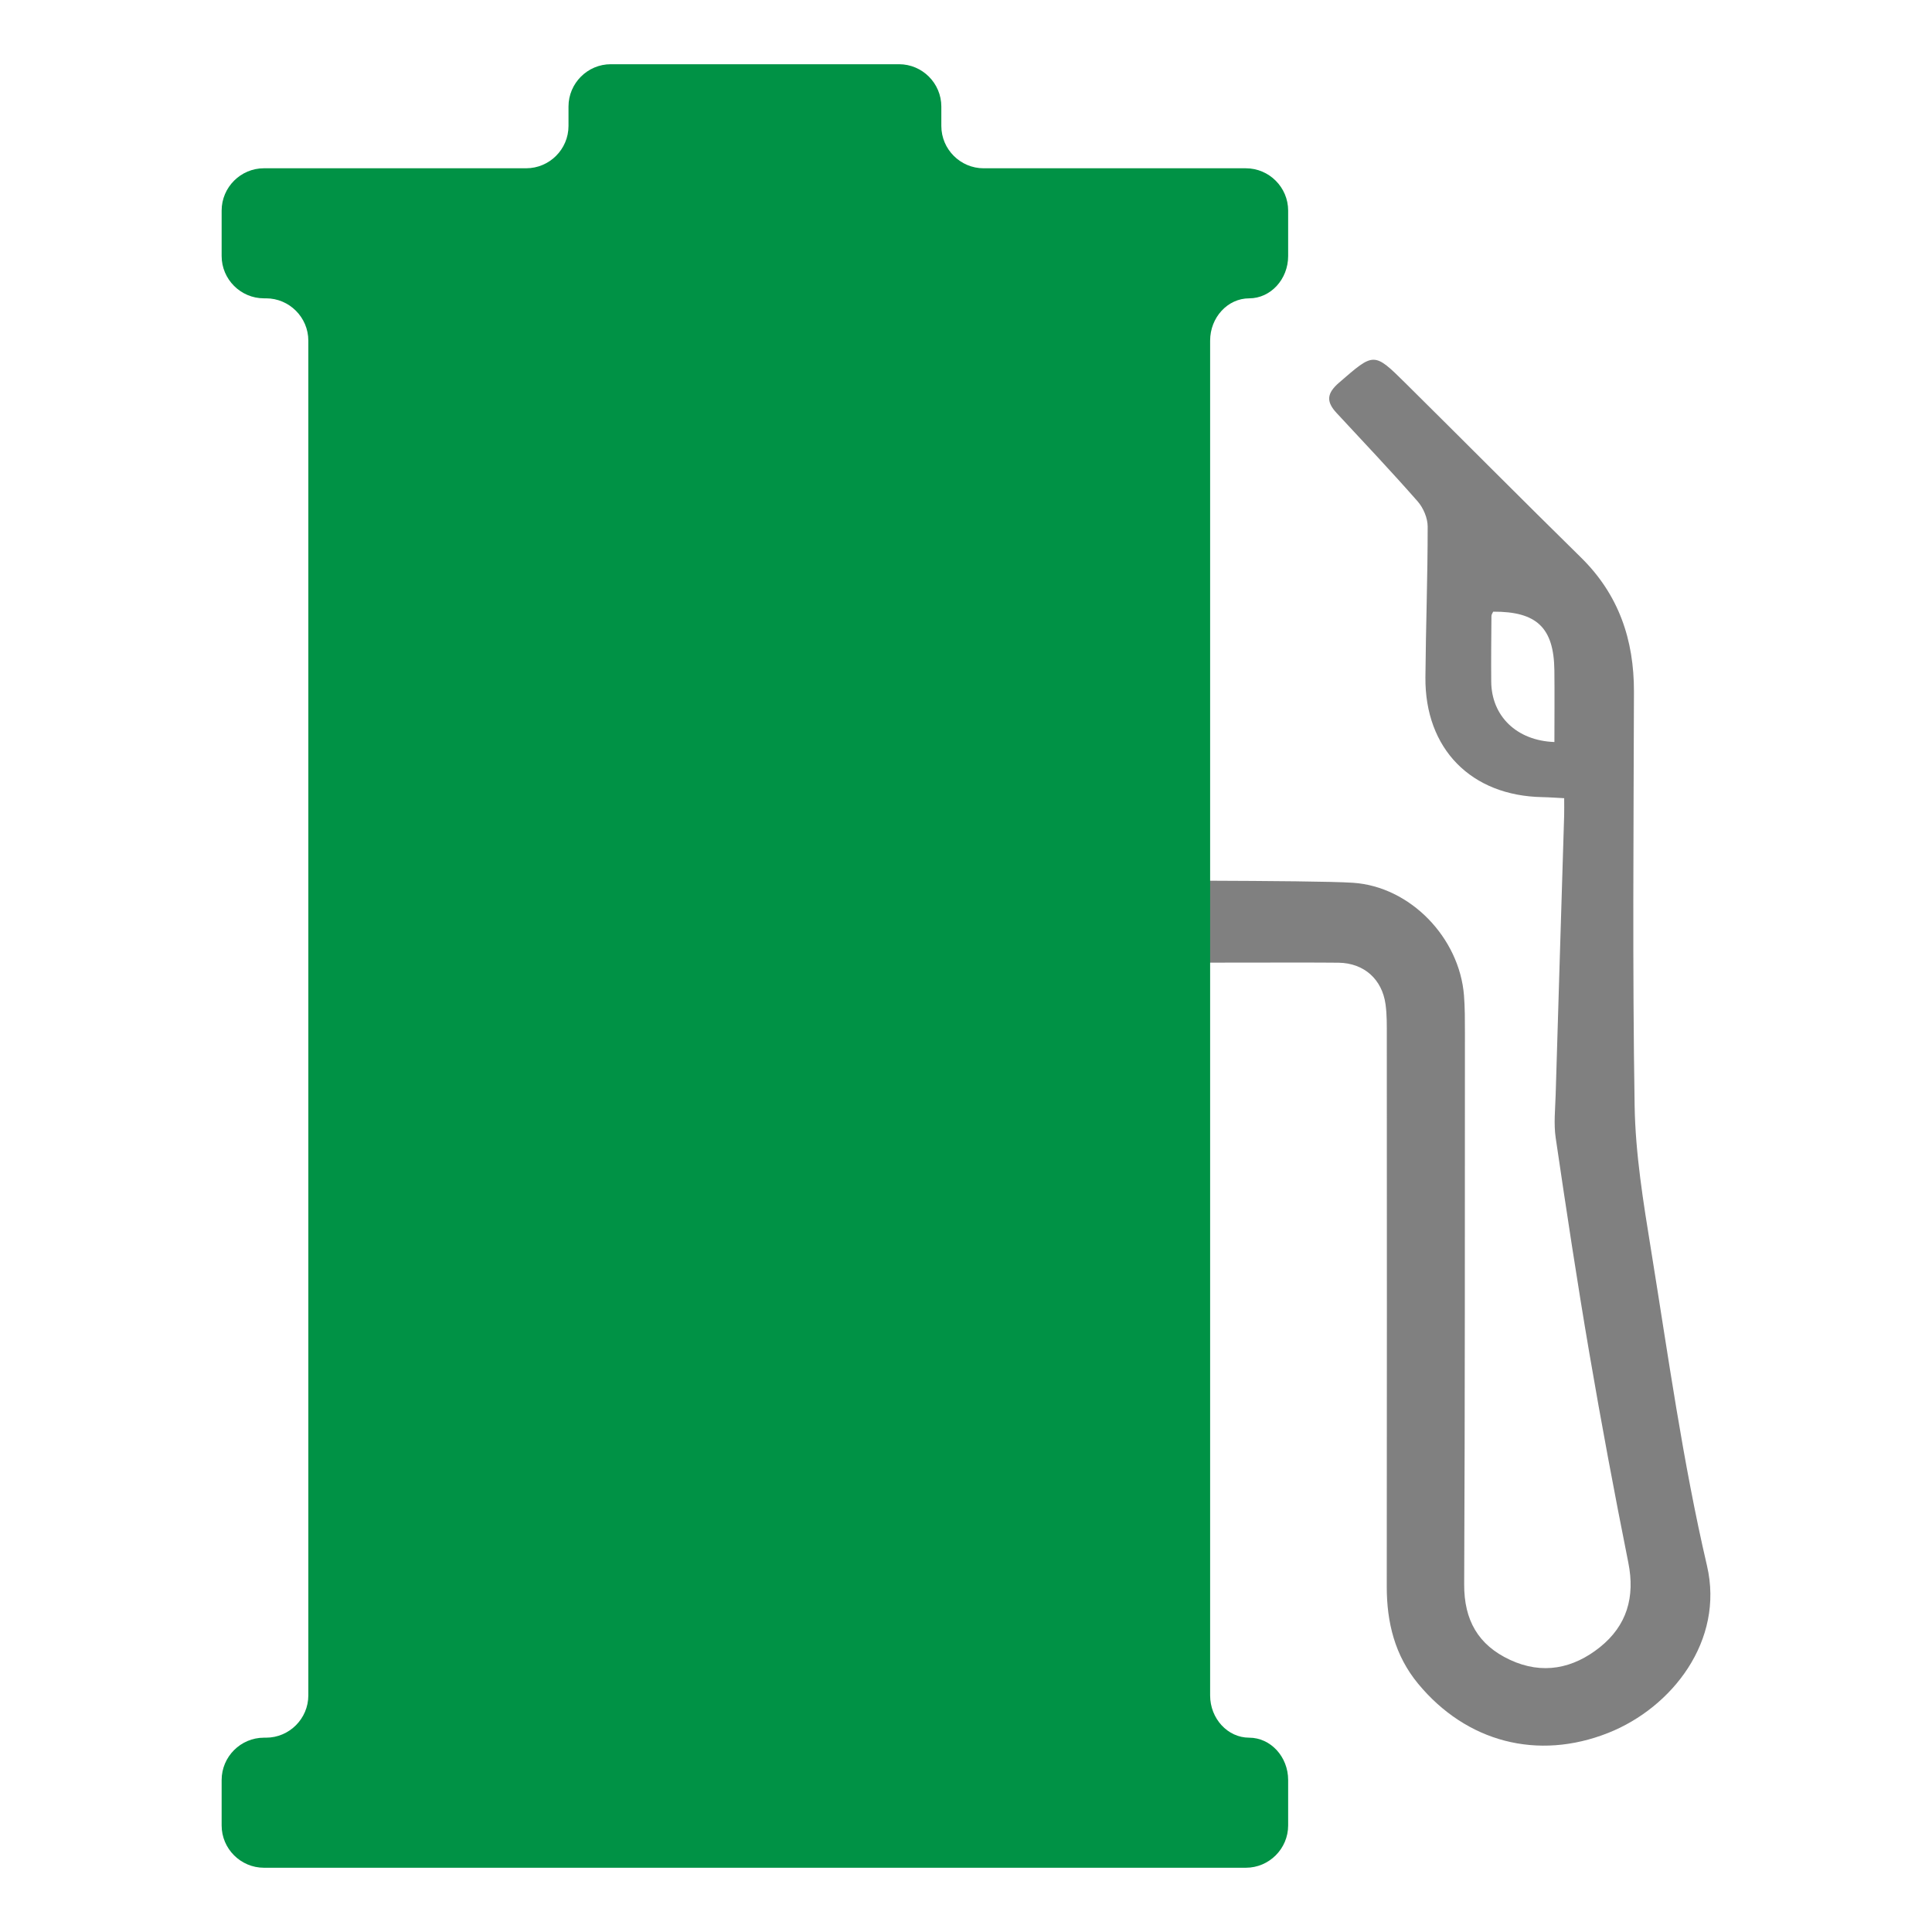 <?xml version="1.0" encoding="utf-8"?>
<!-- Generator: Adobe Illustrator 16.0.0, SVG Export Plug-In . SVG Version: 6.00 Build 0)  -->
<!DOCTYPE svg PUBLIC "-//W3C//DTD SVG 1.1//EN" "http://www.w3.org/Graphics/SVG/1.1/DTD/svg11.dtd">
<svg version="1.1" id="Laag_1" xmlns="http://www.w3.org/2000/svg" xmlns:xlink="http://www.w3.org/1999/xlink" x="0px" y="0px"
	 width="125px" height="125px" viewBox="0 0 125 125" enable-background="new 0 0 125 125" xml:space="preserve">
<rect y="-31" fill="#009245" width="125" height="11"/>
<rect x="-25" fill="#009245" width="5" height="125"/>
<g>
	<path fill-rule="evenodd" clip-rule="evenodd" fill="#808080" d="M68.447,56.937c2.627,0.057,16.481,0.002,19.1,0.179
		c3.701,0.249,6.879,3.557,7.173,7.291c0.062,0.794,0.06,1.592,0.06,2.387c-0.007,11.904,0.007,23.809-0.048,35.713
		c-0.011,2.314,0.908,3.927,2.961,4.883c2.096,0.978,4.085,0.575,5.825-0.82c1.739-1.395,2.281-3.238,1.834-5.467
		c-0.902-4.506-1.747-9.023-2.521-13.553c-0.792-4.631-1.492-9.277-2.177-13.925c-0.135-0.913-0.03-1.864-0.003-2.799
		c0.178-6.018,0.366-12.036,0.549-18.054c0.011-0.34,0.002-0.682,0.002-1.129c-0.525-0.025-0.963-0.061-1.4-0.069
		c-4.618-0.079-7.617-3.123-7.578-7.752c0.026-3.252,0.148-6.505,0.146-9.758c-0.001-0.548-0.281-1.206-0.648-1.624
		c-1.707-1.944-3.484-3.824-5.245-5.72c-0.675-0.726-0.65-1.262,0.158-1.961c2.261-1.957,2.238-2.01,4.302,0.034
		c3.788,3.75,7.543,7.536,11.346,11.271c2.447,2.4,3.441,5.322,3.433,8.69c-0.022,8.929-0.1,17.858,0.044,26.784
		c0.05,3.124,0.564,6.259,1.066,9.357c1.105,6.819,2.05,13.688,3.615,20.404c1.131,4.843-2.256,9.182-6.389,10.819
		c-4.561,1.808-9.18,0.599-12.305-3.188c-1.496-1.813-2.026-3.953-2.024-6.273c0.013-11.871,0.008-23.738,0.003-35.608
		c0-0.691,0.013-1.391-0.082-2.072c-0.224-1.623-1.392-2.663-3.031-2.69c-2.181-0.034-15.582,0.036-17.761-0.035L68.447,56.937z
		 M100.57,48.009c0-1.548,0.016-3.091-0.002-4.636c-0.033-2.759-1.138-3.813-3.96-3.798c-0.037,0.088-0.11,0.183-0.112,0.274
		c-0.011,1.418-0.026,2.836-0.014,4.252C96.501,46.326,98.118,47.919,100.57,48.009z"/>
	<path fill-rule="evenodd" clip-rule="evenodd" fill="#009245" d="M80.82,19.303c1.388,0,2.523-1.231,2.523-2.738v-2.94
		c0-1.505-1.231-2.737-2.736-2.737H63.641c-1.506,0-2.737-1.231-2.737-2.738V6.892c0-1.505-1.231-2.737-2.736-2.737H39.518
		c-1.506,0-2.736,1.232-2.736,2.737v1.257c0,1.507-1.232,2.738-2.738,2.738H17.077c-1.506,0-2.737,1.232-2.737,2.737v2.94
		c0,1.507,1.231,2.738,2.737,2.738h0.136c1.506,0,2.736,1.232,2.736,2.737v87.653c0,1.504-1.23,2.736-2.736,2.736h-0.136
		c-1.506,0-2.737,1.232-2.737,2.738v2.941c0,1.505,1.231,2.736,2.737,2.736h63.53c1.505,0,2.736-1.231,2.736-2.736v-2.941
		c0-1.506-1.136-2.738-2.523-2.738c-1.389,0-2.525-1.232-2.525-2.736V22.04C78.295,20.535,79.432,19.303,80.82,19.303z"/>
</g>
</svg>
